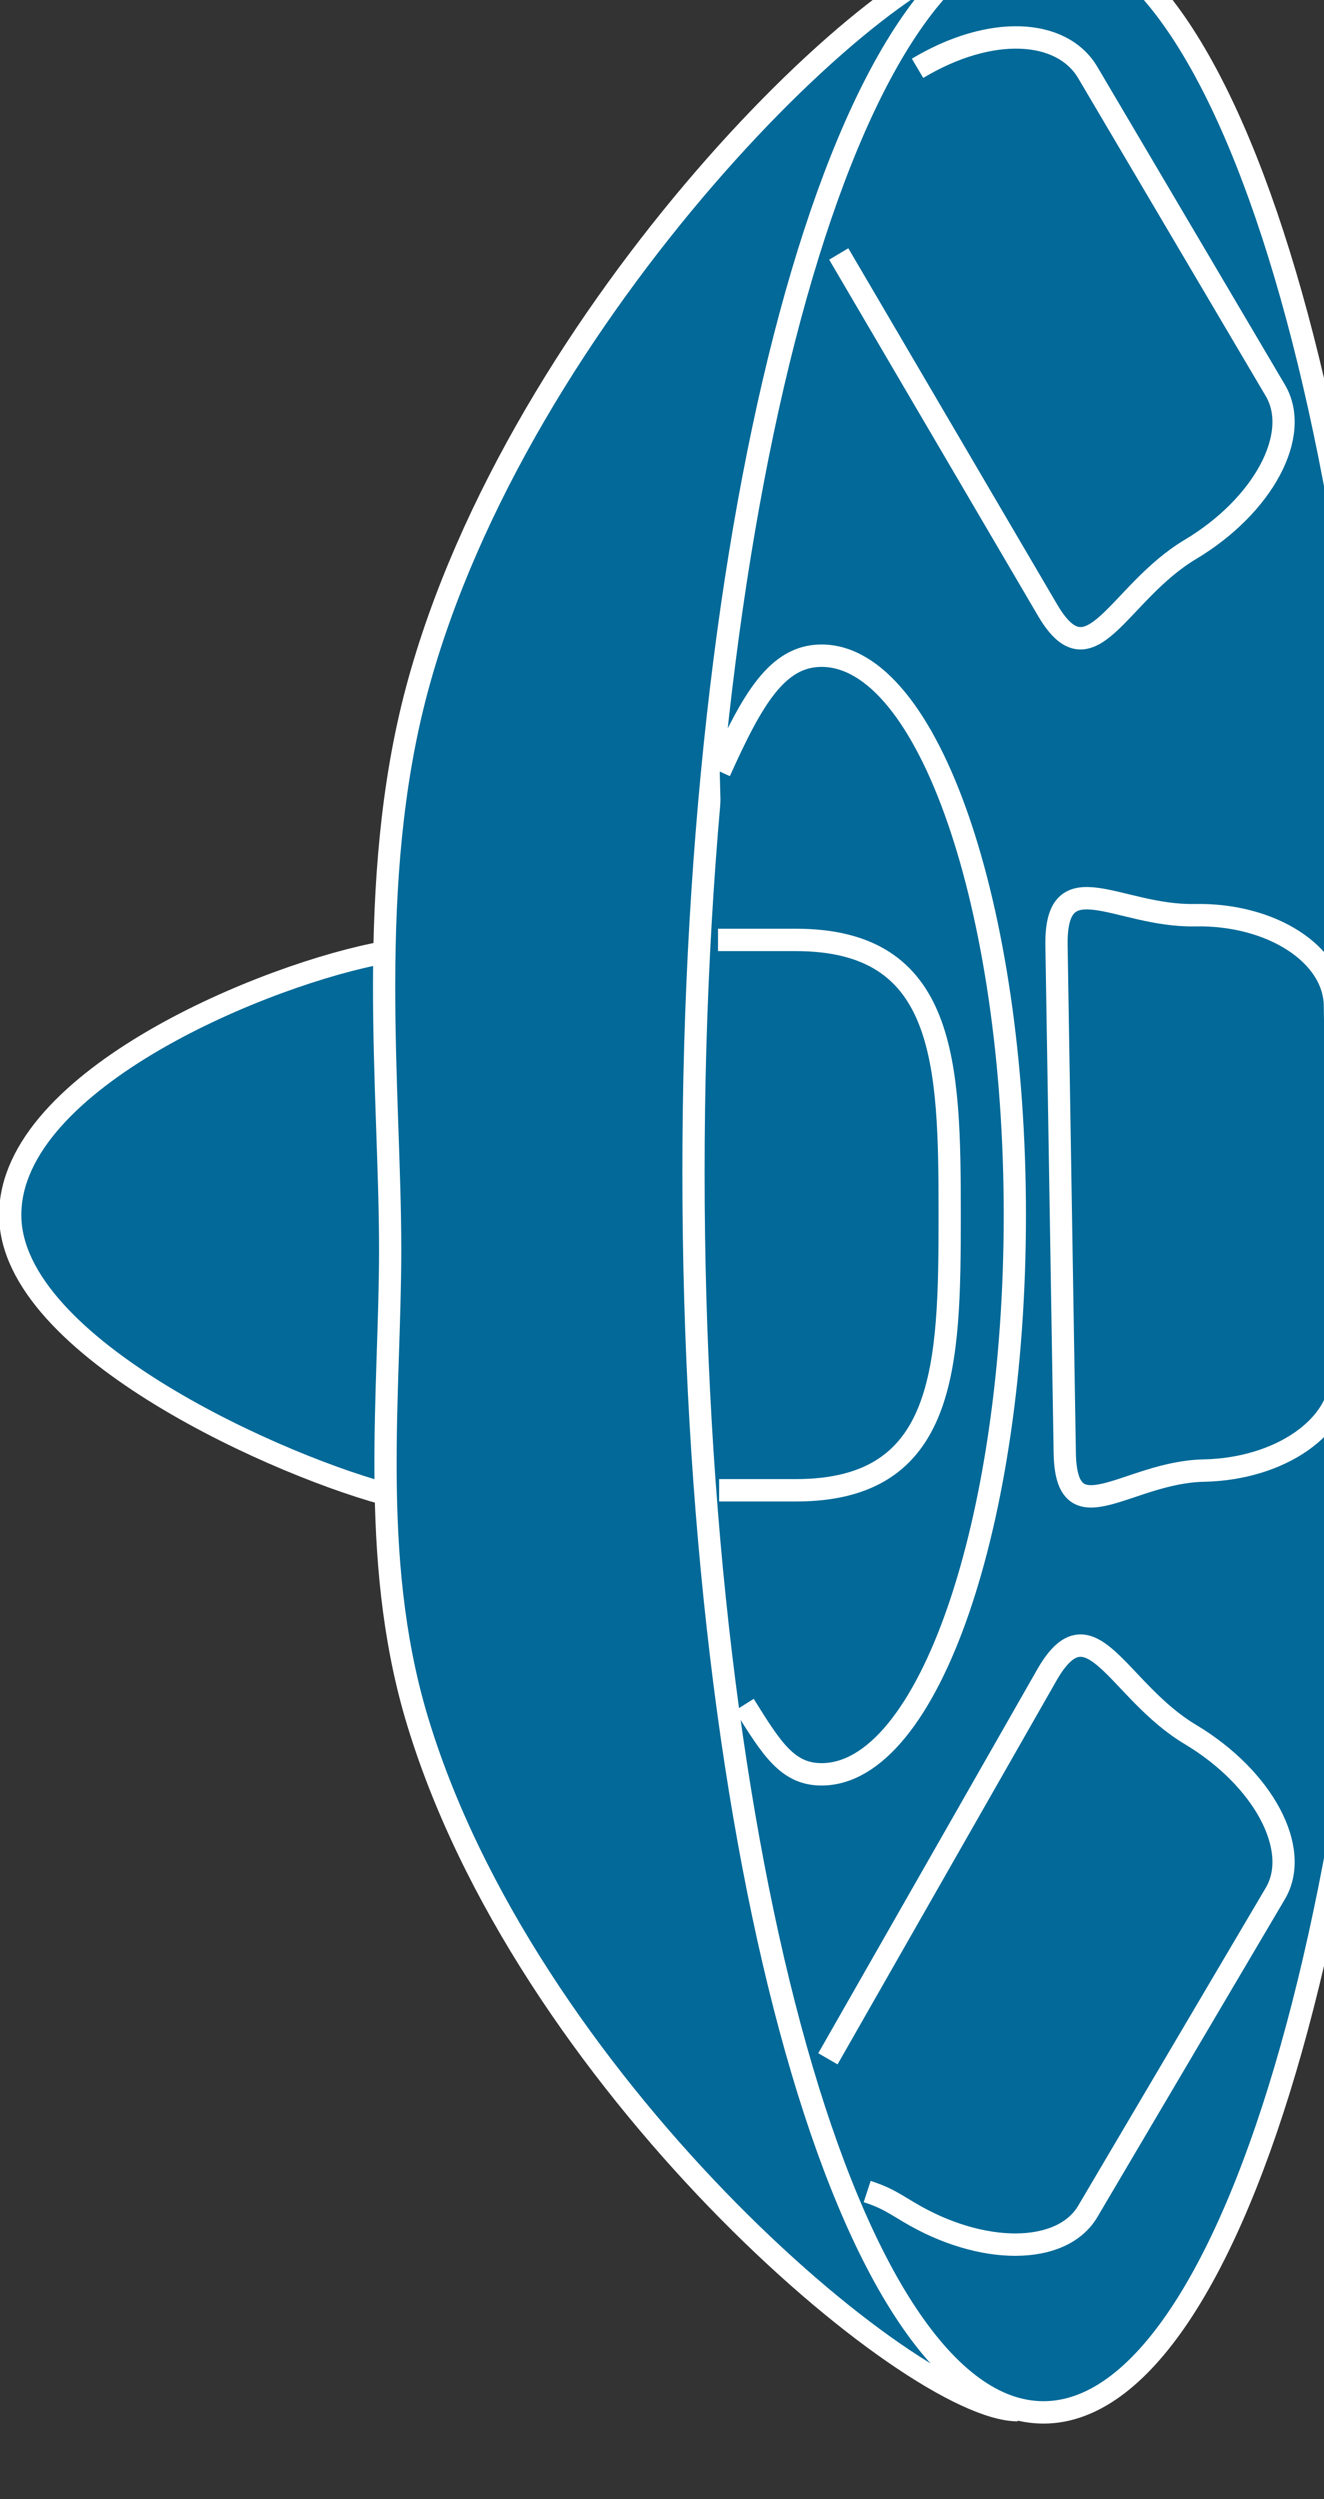 <?xml version="1.0" encoding="UTF-8"?>
<svg xmlns="http://www.w3.org/2000/svg" xmlns:xlink="http://www.w3.org/1999/xlink" width="106pt" height="200pt" viewBox="0 0 106 200" version="1.1">
<rect x="0" y="0" width="106" height="200" fill="#333333" stroke="none"/>
<defs>
<clipPath id="clip1">
  <path d="M 20 0 L 92 0 L 92 194.242 L 20 194.242 Z M 20 0 "/>
</clipPath>
<clipPath id="clip2">
  <path d="M 45 0 L 106 0 L 106 194.242 L 45 194.242 Z M 45 0 "/>
</clipPath>
</defs>
<g id="surface1">
<path style="fill-rule:nonzero;fill:rgb(1.176%,41.176%,59.608%);fill-opacity:1;stroke-width:4;stroke-linecap:butt;stroke-linejoin:miter;stroke:rgb(100%,100%,100%);stroke-opacity:1;stroke-miterlimit:4;" d="M 69.343 272.482 C 48.402 268.813 1.837 249.869 1.837 225.531 C 1.837 201.777 51.206 180.14 70.978 175.26 " transform="matrix(0.445,0,0,-0.448,0,198.276)"/>
<path style=" stroke:none;fill-rule:nonzero;fill:rgb(1.176%,41.176%,59.608%);fill-opacity:1;" d="M 79.355 -4.035 C 71.242 -4.035 41.465 24.734 33.34 55.098 C 29.203 70.613 31.203 87.211 31.203 99.941 C 31.203 111.359 29.539 124.492 33.25 137.223 C 41.812 166.414 72.879 192.887 81.398 192.887 "/>
<g clip-path="url(#clip1)" clip-rule="nonzero">
<path style="fill:none;stroke-width:4;stroke-linecap:butt;stroke-linejoin:miter;stroke:rgb(100%,100%,100%);stroke-opacity:1;stroke-miterlimit:4;" d="M 178.521 451.309 C 160.269 451.309 93.281 387.131 75.003 319.398 C 65.696 284.786 70.196 247.76 70.196 219.361 C 70.196 193.891 66.452 164.594 74.8 136.196 C 94.063 71.076 163.951 12.022 183.117 12.022 " transform="matrix(0.445,0,0,-0.448,0,198.276)"/>
</g>
<path style=" stroke:none;fill-rule:nonzero;fill:rgb(1.176%,41.176%,59.608%);fill-opacity:1;" d="M 83.449 193.066 C 98.922 193.066 111.457 148.59 111.457 93.742 C 111.457 38.883 98.922 -5.594 83.449 -5.594 C 67.996 -5.594 55.461 38.883 55.461 93.742 C 55.461 148.59 67.996 193.066 83.449 193.066 "/>
<g clip-path="url(#clip2)" clip-rule="nonzero">
<path style="fill:none;stroke-width:4;stroke-linecap:butt;stroke-linejoin:miter;stroke:rgb(100%,100%,100%);stroke-opacity:1;stroke-miterlimit:4;" d="M 187.73 11.621 C 222.538 11.621 250.738 110.838 250.738 233.191 C 250.738 355.569 222.538 454.786 187.73 454.786 C 152.967 454.786 124.767 355.569 124.767 233.191 C 124.767 110.838 152.967 11.621 187.73 11.621 Z M 187.73 11.621 " transform="matrix(0.445,0,0,-0.448,0,198.276)"/>
</g>
<path style=" stroke:none;fill-rule:nonzero;fill:rgb(1.176%,41.176%,59.608%);fill-opacity:1;" d="M 106.754 80.383 C 106.684 76.285 101.664 73.047 95.555 73.168 C 89.426 73.293 84.387 68.754 84.492 75.602 L 85.152 116.211 C 85.258 123.055 90.133 117.77 96.266 117.645 C 102.395 117.523 107.293 114.09 107.238 109.992 L 106.754 80.383 "/>
<path style="fill:none;stroke-width:4;stroke-linecap:butt;stroke-linejoin:miter;stroke:rgb(100%,100%,100%);stroke-opacity:1;stroke-miterlimit:4;" d="M 240.158 262.992 C 239.999 272.133 228.707 279.357 214.963 279.087 C 201.176 278.808 189.839 288.934 190.077 273.658 L 191.562 183.068 C 191.799 167.801 202.766 179.591 216.563 179.87 C 230.351 180.14 241.37 187.8 241.247 196.941 Z M 240.158 262.992 " transform="matrix(0.445,0,0,-0.448,0,198.276)"/>
<path style="fill-rule:nonzero;fill:rgb(1.176%,41.176%,59.608%);fill-opacity:1;stroke-width:4;stroke-linecap:butt;stroke-linejoin:miter;stroke:rgb(100%,100%,100%);stroke-opacity:1;stroke-miterlimit:4;" d="M 148.951 74.788 L 188.521 143.663 C 196.325 156.778 201.053 140.492 214.181 132.719 C 227.301 124.911 234.138 112.215 229.445 104.32 L 195.701 47.523 C 191.017 39.671 176.605 39.593 163.477 47.409 C 160.199 49.361 159.223 50.023 156.016 51.078 " transform="matrix(0.445,0,0,-0.448,0,198.276)"/>
<path style="fill-rule:nonzero;fill:rgb(1.176%,41.176%,59.608%);fill-opacity:1;stroke-width:4;stroke-linecap:butt;stroke-linejoin:miter;stroke:rgb(100%,100%,100%);stroke-opacity:1;stroke-miterlimit:4;" d="M 133.906 138.034 C 138.871 130.105 141.718 125.608 147.808 125.608 C 166.992 125.608 182.581 170.337 182.581 225.531 C 182.581 280.734 166.992 325.445 147.808 325.445 C 139.838 325.445 135.356 317.716 129.486 304.749 " transform="matrix(0.445,0,0,-0.448,0,198.276)"/>
<path style="fill-rule:nonzero;fill:rgb(1.176%,41.176%,59.608%);fill-opacity:1;stroke-width:4;stroke-linecap:butt;stroke-linejoin:miter;stroke:rgb(100%,100%,100%);stroke-opacity:1;stroke-miterlimit:4;" d="M 129.38 176.349 L 143.195 176.349 C 170.349 176.349 170.858 198.378 170.858 225.531 C 170.858 252.684 170.349 274.669 143.195 274.669 L 129.178 274.669 " transform="matrix(0.445,0,0,-0.448,0,198.276)"/>
<path style="fill-rule:nonzero;fill:rgb(1.176%,41.176%,59.608%);fill-opacity:1;stroke-width:4;stroke-linecap:butt;stroke-linejoin:miter;stroke:rgb(100%,100%,100%);stroke-opacity:1;stroke-miterlimit:4;" d="M 150.901 397.213 L 188.521 333.497 C 196.325 320.382 201.053 336.66 214.181 344.441 C 227.301 352.249 234.138 364.945 229.445 372.84 L 195.701 429.629 C 191.017 437.48 178.196 438.195 165.076 430.378 " transform="matrix(0.445,0,0,-0.448,0,198.276)"/>
</g>
</svg>
